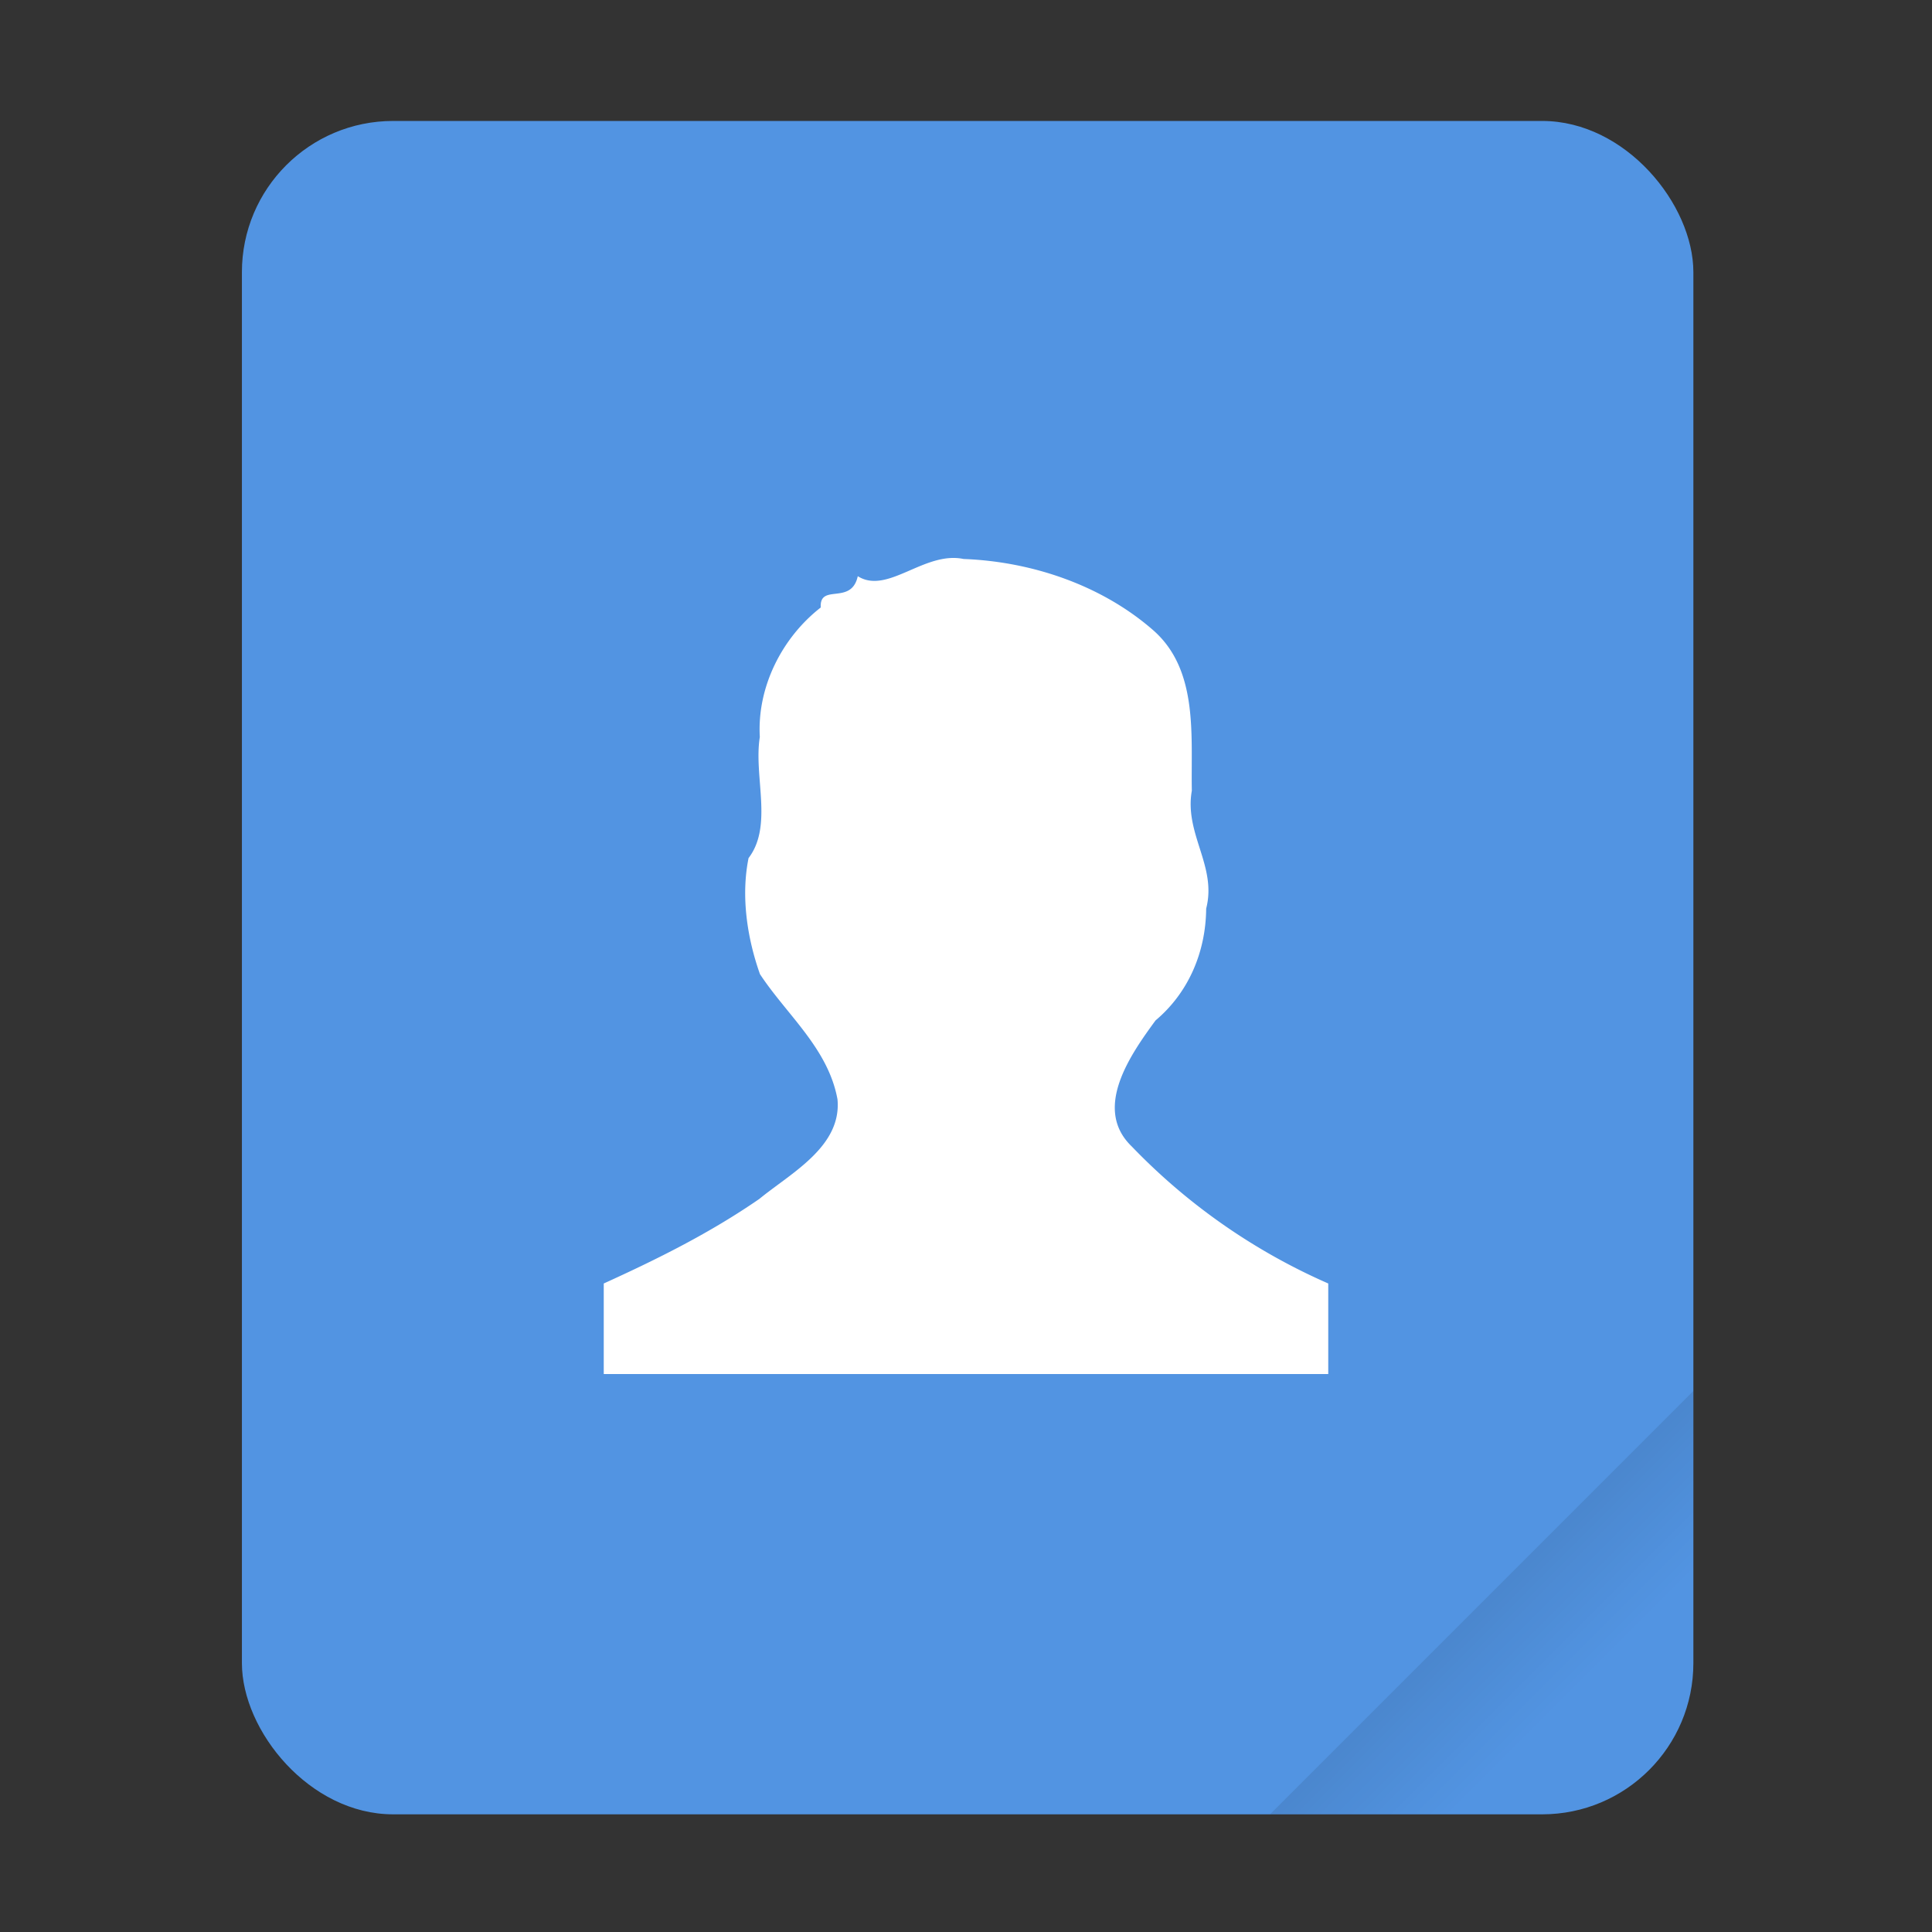 <!--
  - * @LastEditors: zhanghengxin ezreal.zhang@icewhale.org
  - * @LastEditTime: 2023/4/17 下午3:44
  - * @FilePath: /CasaOS-UI/main/public/modules/icewhale_files/img/office-contact.0403516b.svg
  - * @Description:
  - *
  - * Copyright (c) 2023 by IceWhale, All Rights Reserved.
  -
  -->

<svg width="64" height="64" version="1.1" xmlns="http://www.w3.org/2000/svg">
	<rect width="100%" height="100%" fill="#333333" stroke="none"/>
	<defs>
		<linearGradient id="a" x1="49.571" x2="51.714" y1="52.714" y2="54.857"
						gradientTransform="matrix(2.333,0,0,2.333,-68.667,-72.001)" gradientUnits="userSpaceOnUse">
			<stop offset="0"/>
			<stop stop-opacity="0" offset="1"/>
		</linearGradient>
	</defs>
	<g transform="scale(3.78)" fill-rule="evenodd">
		<g transform="scale(.265)">
			<rect x="8" y="4" width="48" height="56" ry="5" fill="#5294e2" style="paint-order:stroke fill markers"/>
			<path d="m56 46-14 14h9c2.77 0 5-2.23 5-5z" fill="url(#a)" fill-rule="evenodd" opacity=".15"
				  stroke-width="8.819" style="paint-order:stroke fill markers"/>
		</g>
	</g>
	<path
		d="m31.92 18.517c-1.3-0.272-2.517 1.194-3.505 0.57-0.214 0.98-1.274 0.219-1.227 1.037-1.28 0.996-2.114 2.633-2.018 4.291-0.21 1.303 0.446 2.937-0.373 4.01-0.255 1.258-0.05 2.637 0.378 3.845 0.887 1.348 2.26 2.459 2.568 4.147 0.145 1.568-1.547 2.444-2.588 3.298-1.628 1.124-3.358 1.986-5.155 2.802v3h24v-3a20.344 20.344 0 0 1-6.508-4.538c-1.306-1.254-0.04-3.048 0.787-4.176 1.096-0.922 1.665-2.271 1.677-3.704 0.364-1.411-0.73-2.474-0.475-3.907-0.035-1.817 0.231-4.002-1.291-5.325-1.714-1.492-4.027-2.266-6.27-2.35z"
		color="#000000" fill="#fff" overflow="visible"/>
</svg>
